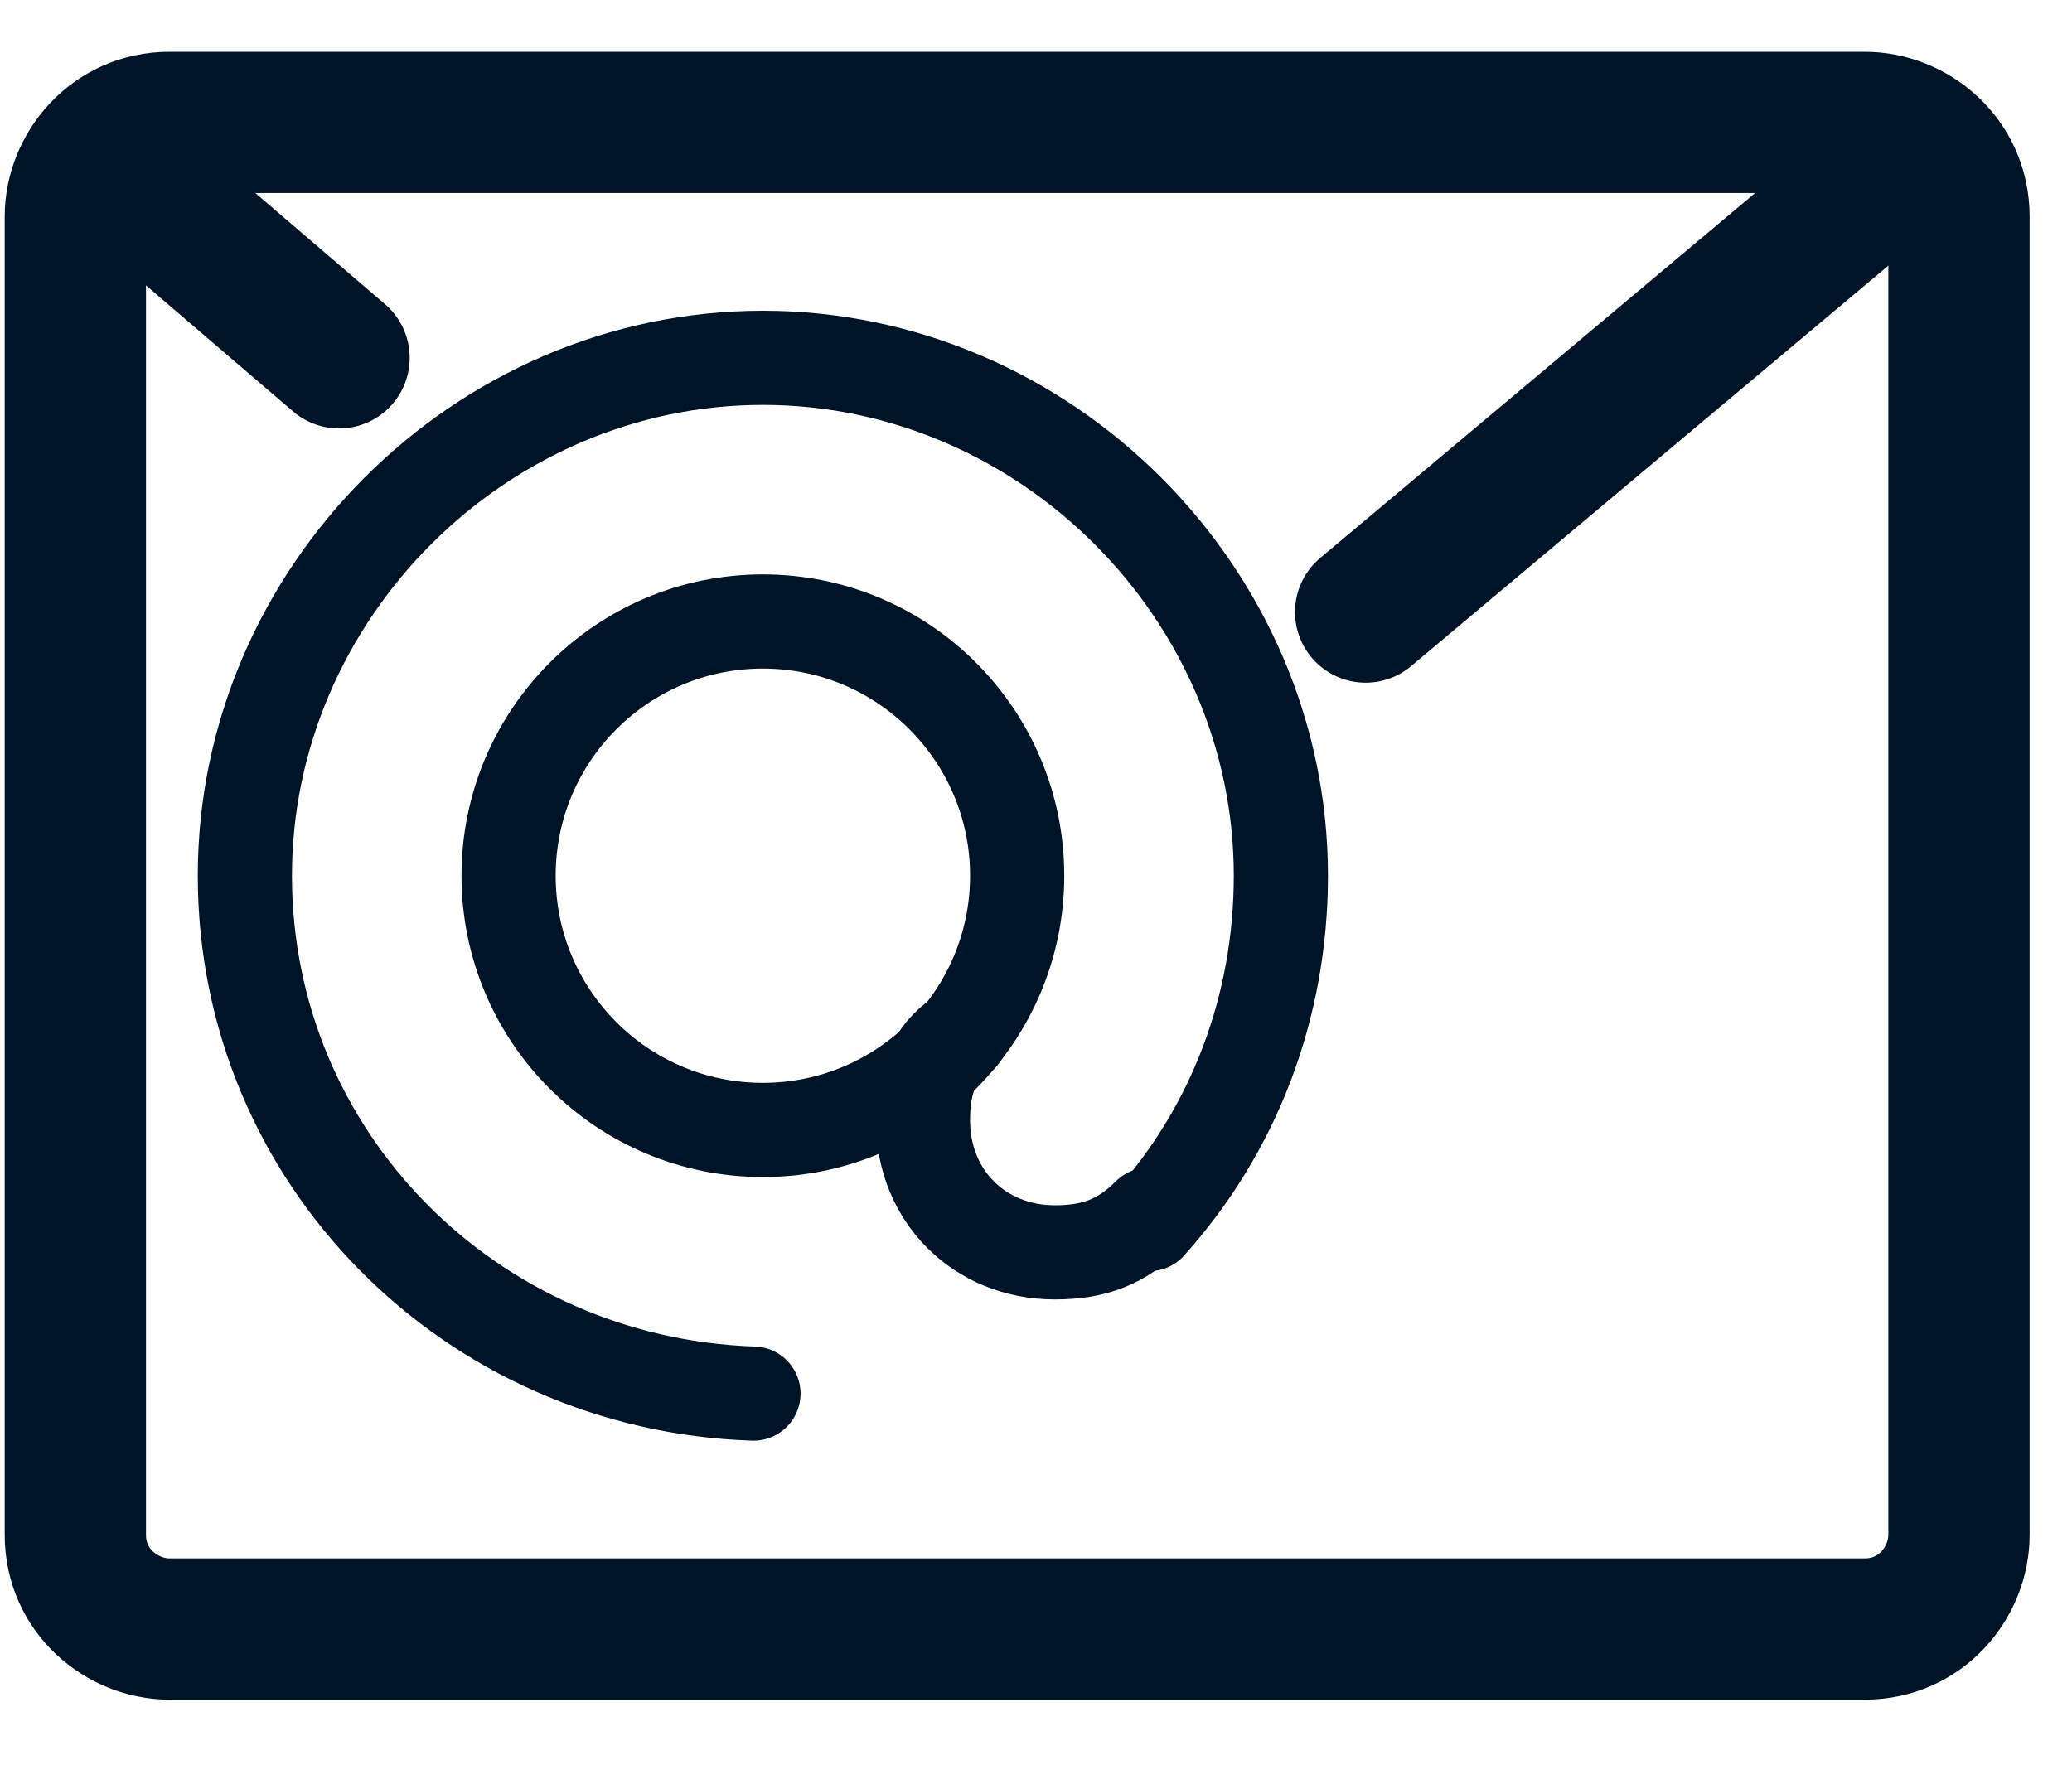 <svg width="22" height="19" viewBox="0 0 22 19" fill="none" xmlns="http://www.w3.org/2000/svg">
<path d="M19.8 17.3H1.8C1.3 17.3 0.8 16.9 0.8 16.3V2.3C0.8 1.8 1.2 1.3 1.8 1.3H19.8C20.3 1.3 20.8 1.7 20.8 2.3V16.3C20.8 16.8 20.4 17.3 19.8 17.3Z" stroke="#001427" stroke-width="1.5" stroke-miterlimit="10"/>
<path d="M8 14.8C5 14.7 2.6 12.3 2.6 9.3C2.6 6.3 5.1 3.8 8.1 3.8C11.1 3.8 13.6 6.3 13.6 9.3C13.6 10.7 13.1 12 12.2 13" stroke="#001427" stroke-miterlimit="10" stroke-linecap="round" stroke-linejoin="round"/>
<path d="M8.1 12C9.591 12 10.8 10.791 10.8 9.3C10.8 7.809 9.591 6.6 8.1 6.6C6.609 6.6 5.4 7.809 5.4 9.3C5.4 10.791 6.609 12 8.1 12Z" stroke="#001427" stroke-miterlimit="10" stroke-linecap="round" stroke-linejoin="round"/>
<path d="M12.2 12.9C11.9 13.2 11.6 13.3 11.2 13.3C10.4 13.3 9.8 12.7 9.8 11.9C9.8 11.5 9.9 11.2 10.2 11" stroke="#001427" stroke-miterlimit="10" stroke-linecap="round" stroke-linejoin="round"/>
<path d="M14.5 6.5L20.1 1.8" stroke="#001427" stroke-width="1.5" stroke-miterlimit="10" stroke-linecap="round" stroke-linejoin="round"/>
<path d="M3.6 3.8L1.5 2" stroke="#001427" stroke-width="1.5" stroke-miterlimit="10" stroke-linecap="round" stroke-linejoin="round"/>
</svg>

